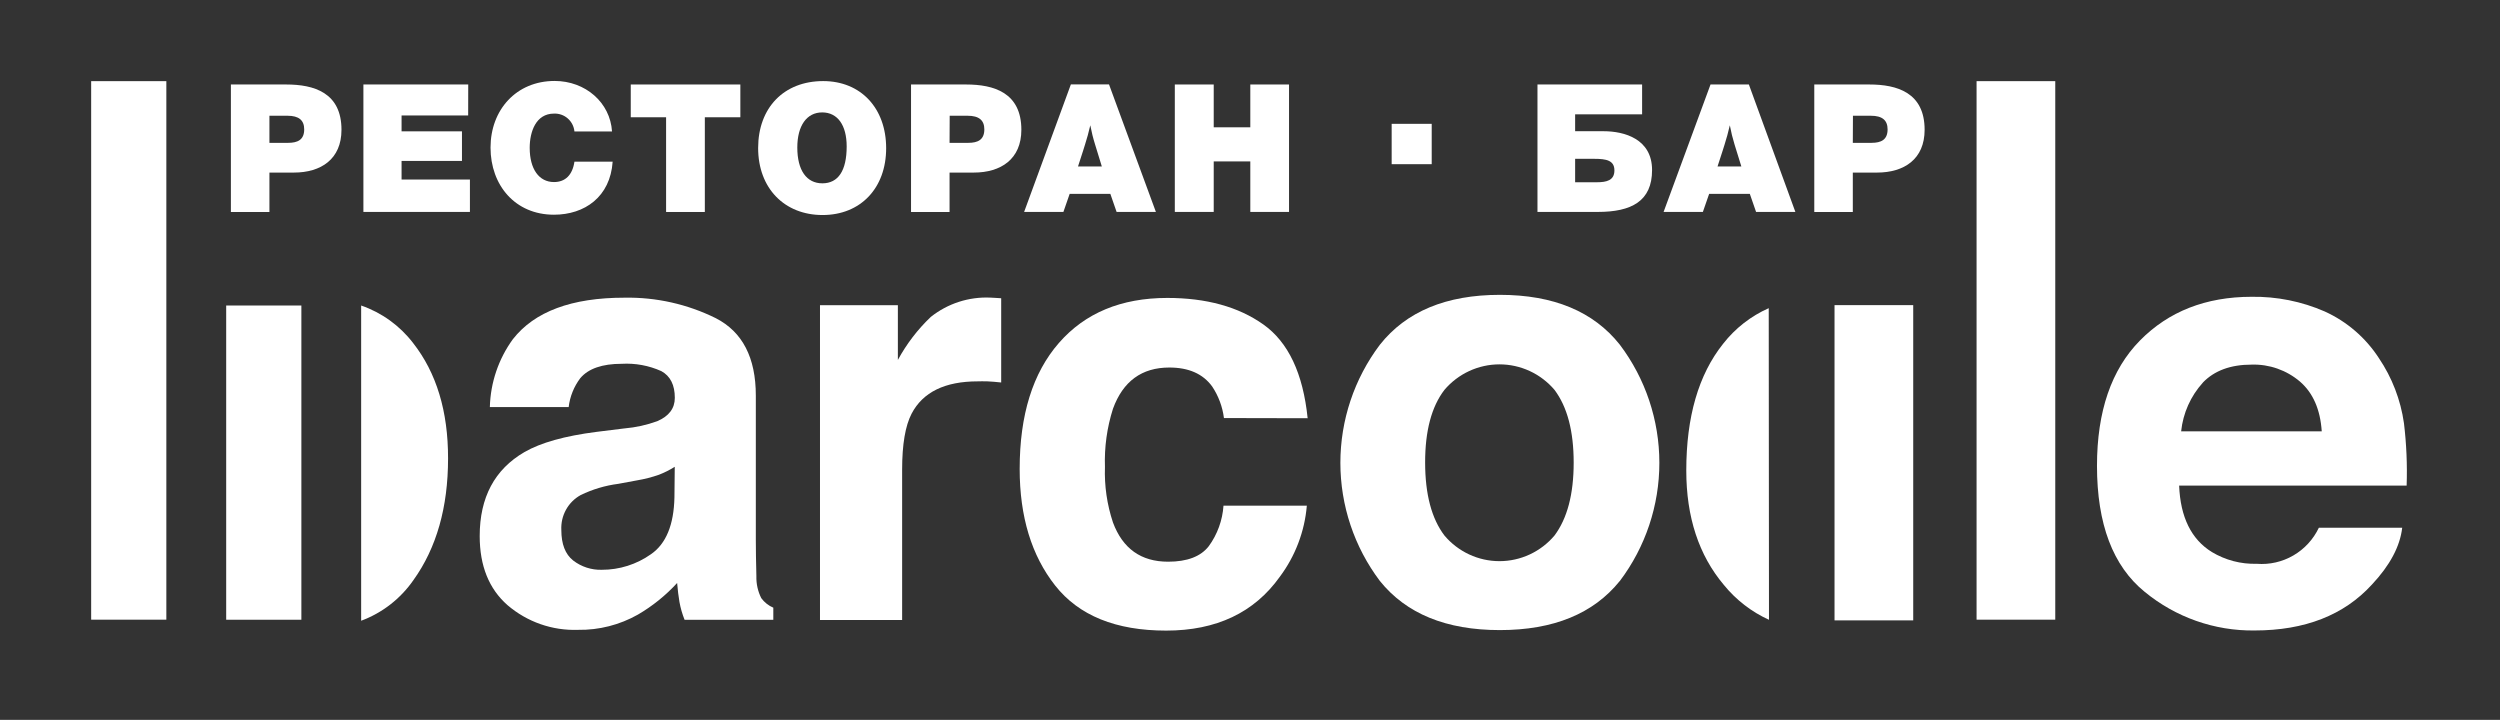 <svg width="191" height="55" viewBox="0 0 191 55" fill="none" xmlns="http://www.w3.org/2000/svg">
<rect x="0" y="0" width="191" height="55" fill="#333333" stroke="none"/>
<path fill-rule="evenodd" clip-rule="evenodd" d="M47.721 32.73C48.571 32.656 49.408 32.471 50.211 32.18C51.107 31.797 51.556 31.202 51.556 30.395C51.556 29.411 51.213 28.73 50.526 28.354C49.577 27.927 48.539 27.735 47.501 27.794C46.008 27.794 44.951 28.161 44.332 28.894C43.848 29.537 43.542 30.298 43.447 31.099H37.425C37.473 29.232 38.086 27.424 39.181 25.918C40.834 23.801 43.676 22.743 47.707 22.743C50.126 22.698 52.52 23.236 54.691 24.311C56.727 25.356 57.745 27.326 57.745 30.221V41.245C57.745 42.008 57.76 42.934 57.788 44.024C57.772 44.605 57.9 45.18 58.162 45.698C58.398 46.02 58.715 46.271 59.081 46.427V47.353H52.302C52.126 46.913 51.994 46.455 51.91 45.988C51.837 45.56 51.777 45.078 51.733 44.54C50.861 45.491 49.852 46.304 48.741 46.953C47.345 47.743 45.766 48.146 44.165 48.12C42.197 48.191 40.275 47.518 38.774 46.234C37.358 44.992 36.649 43.233 36.649 40.956C36.649 38.003 37.788 35.864 40.067 34.539C41.315 33.819 43.151 33.304 45.577 32.995L47.712 32.73H47.721ZM51.551 35.663C51.169 35.905 50.765 36.108 50.344 36.271C49.799 36.461 49.239 36.605 48.669 36.7L47.233 36.966C46.236 37.094 45.266 37.384 44.361 37.825C43.891 38.084 43.502 38.472 43.242 38.944C42.981 39.416 42.858 39.953 42.886 40.493C42.886 41.567 43.186 42.342 43.786 42.818C44.412 43.303 45.185 43.555 45.974 43.532C47.32 43.536 48.635 43.12 49.737 42.34C50.886 41.546 51.482 40.099 51.527 37.998L51.551 35.663Z" fill="white"/>
<path fill-rule="evenodd" clip-rule="evenodd" d="M75.955 22.753L76.491 22.786V29.222C76.098 29.179 75.749 29.15 75.443 29.136C75.136 29.121 74.887 29.136 74.701 29.136C72.192 29.136 70.507 29.959 69.646 31.606C69.164 32.532 68.923 33.957 68.923 35.88V47.367H62.647V23.317H68.597V27.5C69.259 26.279 70.107 25.17 71.11 24.215C72.403 23.187 74.019 22.663 75.663 22.738L75.955 22.753Z" fill="white"/>
<path fill-rule="evenodd" clip-rule="evenodd" d="M93.509 31.939C93.4 31.075 93.091 30.249 92.609 29.526C91.907 28.561 90.817 28.079 89.339 28.079C87.233 28.079 85.797 29.129 85.031 31.229C84.574 32.664 84.367 34.167 84.418 35.673C84.368 37.114 84.576 38.552 85.031 39.918C85.775 41.916 87.179 42.914 89.243 42.914C90.705 42.914 91.742 42.517 92.355 41.723C93.01 40.821 93.398 39.75 93.475 38.635H99.842C99.674 40.602 98.961 42.481 97.783 44.058C95.827 46.805 92.929 48.178 89.09 48.178C85.251 48.178 82.427 47.031 80.617 44.738C78.808 42.445 77.903 39.473 77.903 35.822C77.903 31.699 78.902 28.492 80.9 26.202C82.897 23.912 85.656 22.765 89.176 22.762C92.167 22.762 94.614 23.438 96.52 24.789C98.425 26.14 99.553 28.528 99.904 31.953L93.509 31.939Z" fill="white"/>
<path fill-rule="evenodd" clip-rule="evenodd" d="M123.753 44.386C121.739 46.888 118.683 48.139 114.586 48.139C110.488 48.139 107.434 46.888 105.423 44.386C103.466 41.791 102.405 38.621 102.405 35.362C102.405 32.102 103.466 28.932 105.423 26.337C107.437 23.796 110.493 22.526 114.59 22.526C118.688 22.526 121.744 23.796 123.757 26.337C125.715 28.932 126.775 32.102 126.775 35.362C126.775 38.621 125.715 41.791 123.757 44.386H123.753ZM118.765 40.912C119.741 39.606 120.229 37.751 120.229 35.345C120.229 32.939 119.741 31.086 118.765 29.787C118.245 29.175 117.6 28.685 116.874 28.348C116.148 28.012 115.358 27.837 114.559 27.837C113.76 27.837 112.971 28.012 112.245 28.348C111.519 28.685 110.874 29.175 110.354 29.787C109.368 31.073 108.876 32.926 108.88 35.345C108.883 37.764 109.374 39.619 110.354 40.912C110.872 41.527 111.517 42.02 112.243 42.358C112.969 42.697 113.759 42.872 114.559 42.872C115.359 42.872 116.15 42.697 116.876 42.358C117.602 42.02 118.247 41.527 118.765 40.912Z" fill="white"/>
<path fill-rule="evenodd" clip-rule="evenodd" d="M177.625 23.804C179.307 24.57 180.737 25.804 181.747 27.36C182.753 28.848 183.408 30.547 183.662 32.329C183.853 33.912 183.922 35.507 183.867 37.101H166.486C166.582 39.51 167.413 41.2 168.98 42.172C170.017 42.796 171.209 43.109 172.417 43.074C173.391 43.151 174.366 42.929 175.213 42.437C176.059 41.946 176.739 41.207 177.161 40.319H183.528C183.362 41.747 182.591 43.194 181.215 44.661C179.08 46.999 176.09 48.168 172.245 48.168C169.188 48.208 166.215 47.161 163.848 45.211C161.423 43.239 160.21 40.033 160.21 35.591C160.21 31.429 161.305 28.237 163.494 26.014C165.683 23.791 168.524 22.679 172.015 22.675C173.941 22.645 175.852 23.028 177.62 23.8L177.625 23.804ZM168.3 29.232C167.366 30.261 166.784 31.565 166.639 32.952H177.381C177.269 31.282 176.716 30.017 175.72 29.155C174.689 28.277 173.373 27.815 172.024 27.857C170.419 27.857 169.176 28.315 168.295 29.232H168.3Z" fill="white"/>
<path d="M12.709 6.2H6.965V47.343H12.709V6.2Z" fill="white"/>
<path d="M23.025 23.341H17.281V47.348H23.025V23.341Z" fill="white"/>
<path fill-rule="evenodd" clip-rule="evenodd" d="M31.561 26.207C30.544 24.881 29.164 23.885 27.592 23.341V47.425C29.211 46.824 30.608 45.736 31.594 44.309C33.352 41.855 34.232 38.761 34.232 35.026C34.238 31.424 33.348 28.484 31.561 26.207Z" fill="white"/>
<path fill-rule="evenodd" clip-rule="evenodd" d="M135.131 23.544C133.764 24.15 132.565 25.086 131.642 26.27C129.768 28.621 128.832 31.847 128.832 35.948C128.832 39.505 129.789 42.419 131.704 44.69C132.634 45.834 133.813 46.745 135.15 47.353L135.131 23.544Z" fill="white"/>
<path d="M157.022 6.2H151.01V47.343H157.022V6.2Z" fill="white"/>
<path d="M146.17 23.312H140.158V47.397H146.17V23.312Z" fill="white"/>
<path d="M21.867 6.455C23.983 6.455 26.089 7.073 26.089 9.914C26.089 12.158 24.528 13.185 22.451 13.185H20.584V16.196H17.64V6.455H21.867ZM20.584 10.913H22.02C22.738 10.913 23.241 10.682 23.241 9.886C23.241 9.186 22.834 8.843 21.967 8.843H20.584V10.913Z" fill="white"/>
<path d="M35.768 8.819H30.68V10.035H35.294V12.293H30.68V13.716H35.902V16.191H27.764V6.455H35.773L35.768 8.819Z" fill="white"/>
<path d="M42.322 16.404C39.363 16.404 37.477 14.16 37.477 11.275C37.477 8.39 39.445 6.185 42.374 6.185C44.734 6.185 46.62 7.84 46.759 10.045H43.887C43.849 9.659 43.667 9.303 43.376 9.049C43.086 8.795 42.71 8.663 42.326 8.679C40.929 8.679 40.469 10.088 40.469 11.294C40.469 12.906 41.173 13.909 42.326 13.909C43.193 13.909 43.739 13.364 43.887 12.351H46.807C46.625 15.043 44.667 16.404 42.322 16.404Z" fill="white"/>
<path d="M56.563 8.959H53.849V16.196H50.89V8.959H48.19V6.455H56.563V8.959Z" fill="white"/>
<path d="M67.702 11.323C67.702 14.372 65.749 16.428 62.843 16.428C59.938 16.428 57.922 14.387 57.922 11.309C57.922 8.231 59.89 6.195 62.891 6.195C65.763 6.195 67.702 8.26 67.702 11.323ZM60.914 11.27C60.914 13.007 61.618 14.006 62.829 14.006C64.04 14.006 64.686 13.041 64.686 11.188C64.686 9.562 63.992 8.588 62.815 8.588C61.637 8.588 60.914 9.601 60.914 11.27Z" fill="white"/>
<path d="M73.81 6.455C75.926 6.455 78.032 7.073 78.032 9.914C78.032 12.158 76.472 13.185 74.394 13.185H72.546V16.196H69.603V6.455H73.81ZM72.546 10.913H73.983C74.701 10.913 75.203 10.682 75.203 9.886C75.203 9.186 74.796 8.843 73.925 8.843H72.556L72.546 10.913Z" fill="white"/>
<path d="M88.31 16.191H85.308L84.83 14.811H81.723L81.244 16.191H78.243L81.814 6.45H84.729L88.31 16.191ZM83.667 11.048C83.515 10.564 83.392 10.071 83.298 9.572C83.135 10.242 83.083 10.46 82.891 11.063C82.891 11.063 82.685 11.733 82.36 12.717H84.179C84.007 12.158 83.667 11.048 83.667 11.048Z" fill="white"/>
<path d="M98.482 16.191H95.524V12.332H92.728V16.191H89.756V6.455H92.728V9.726H95.524V6.455H98.482V16.191Z" fill="white"/>
<path d="M120.34 10.025H122.513C124.102 10.025 126.218 10.614 126.218 12.992C126.218 15.371 124.643 16.191 122.077 16.191H117.463V6.455H125.457V8.737H120.34V10.025ZM120.34 12.134V13.924H122.01C122.728 13.924 123.341 13.789 123.341 13.021C123.341 12.254 122.728 12.134 121.795 12.134H120.34Z" fill="white"/>
<path d="M137.166 16.191H134.164L133.686 14.811H130.579L130.1 16.191H127.099L130.684 6.455H133.614L137.166 16.191ZM132.522 11.048C132.373 10.564 132.251 10.071 132.159 9.572C131.996 10.242 131.943 10.46 131.752 11.063C131.752 11.063 131.546 11.733 131.22 12.717H133.039C132.862 12.158 132.522 11.048 132.522 11.048Z" fill="white"/>
<path d="M142.819 6.455C144.935 6.455 147.041 7.073 147.041 9.914C147.041 12.158 145.481 13.185 143.403 13.185H141.555V16.196H138.611V6.455H142.819ZM141.555 10.913H142.991C143.71 10.913 144.212 10.682 144.212 9.886C144.212 9.186 143.805 8.843 142.934 8.843H141.565L141.555 10.913Z" fill="white"/>
<path d="M109.382 9.461H106.323V12.544H109.382V9.461Z" fill="white"/>
</svg>
